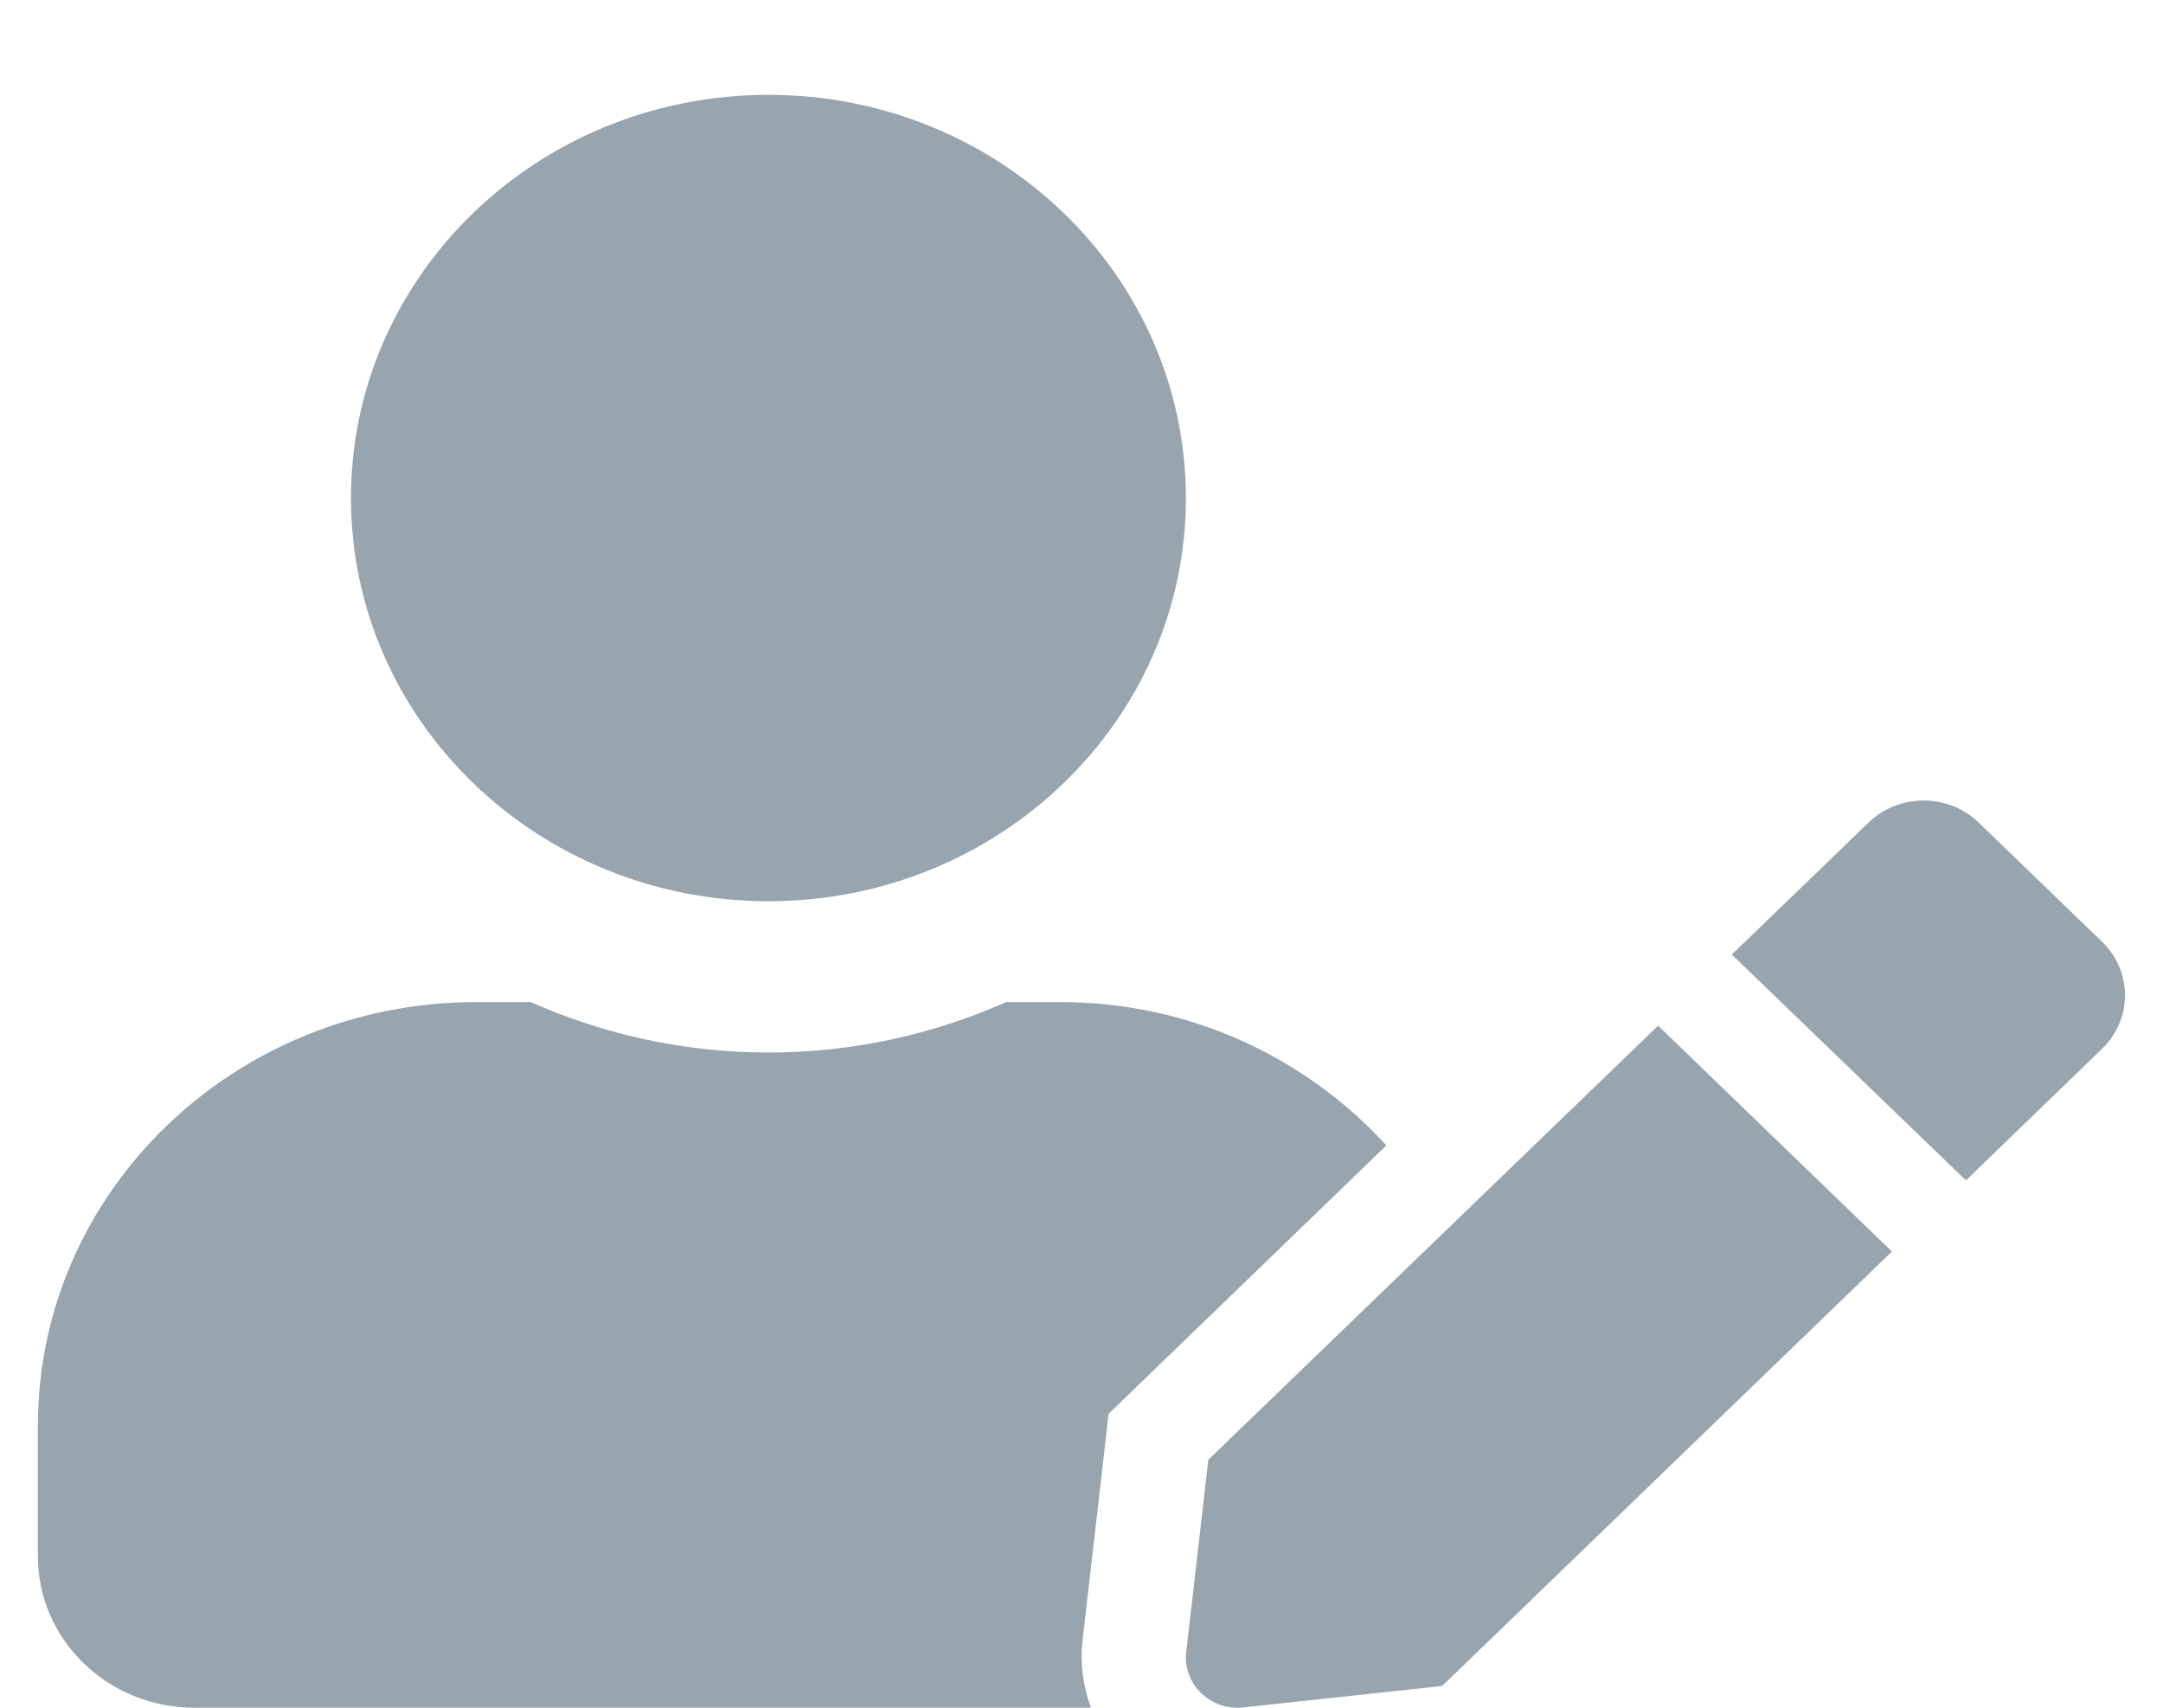 <svg width="19" height="15" viewBox="0 0 19 15" fill="none" xmlns="http://www.w3.org/2000/svg">
<path d="M6.75 7.916C8.775 7.916 10.417 6.331 10.417 4.375C10.417 2.419 8.775 0.833 6.75 0.833C4.725 0.833 3.083 2.419 3.083 4.375C3.083 6.331 4.725 7.916 6.75 7.916ZM9.317 8.802H8.838C8.202 9.084 7.495 9.245 6.75 9.245C6.005 9.245 5.3 9.084 4.662 8.802H4.183C2.058 8.802 0.333 10.467 0.333 12.521V13.671C0.333 14.405 0.949 15 1.708 15H9.583C9.514 14.811 9.486 14.612 9.509 14.41L9.703 12.725L9.738 12.418L9.964 12.2L12.178 10.061C11.477 9.294 10.46 8.802 9.317 8.802ZM10.614 12.822L10.42 14.51C10.388 14.792 10.634 15.03 10.924 14.997L12.668 14.809L16.619 10.993L14.565 9.009L10.614 12.822ZM18.466 8.273L17.381 7.225C17.114 6.967 16.679 6.967 16.413 7.225L15.33 8.271L15.212 8.384L17.269 10.368L18.466 9.211C18.733 8.951 18.733 8.533 18.466 8.273Z" fill="#99A5AE"/>
</svg>
